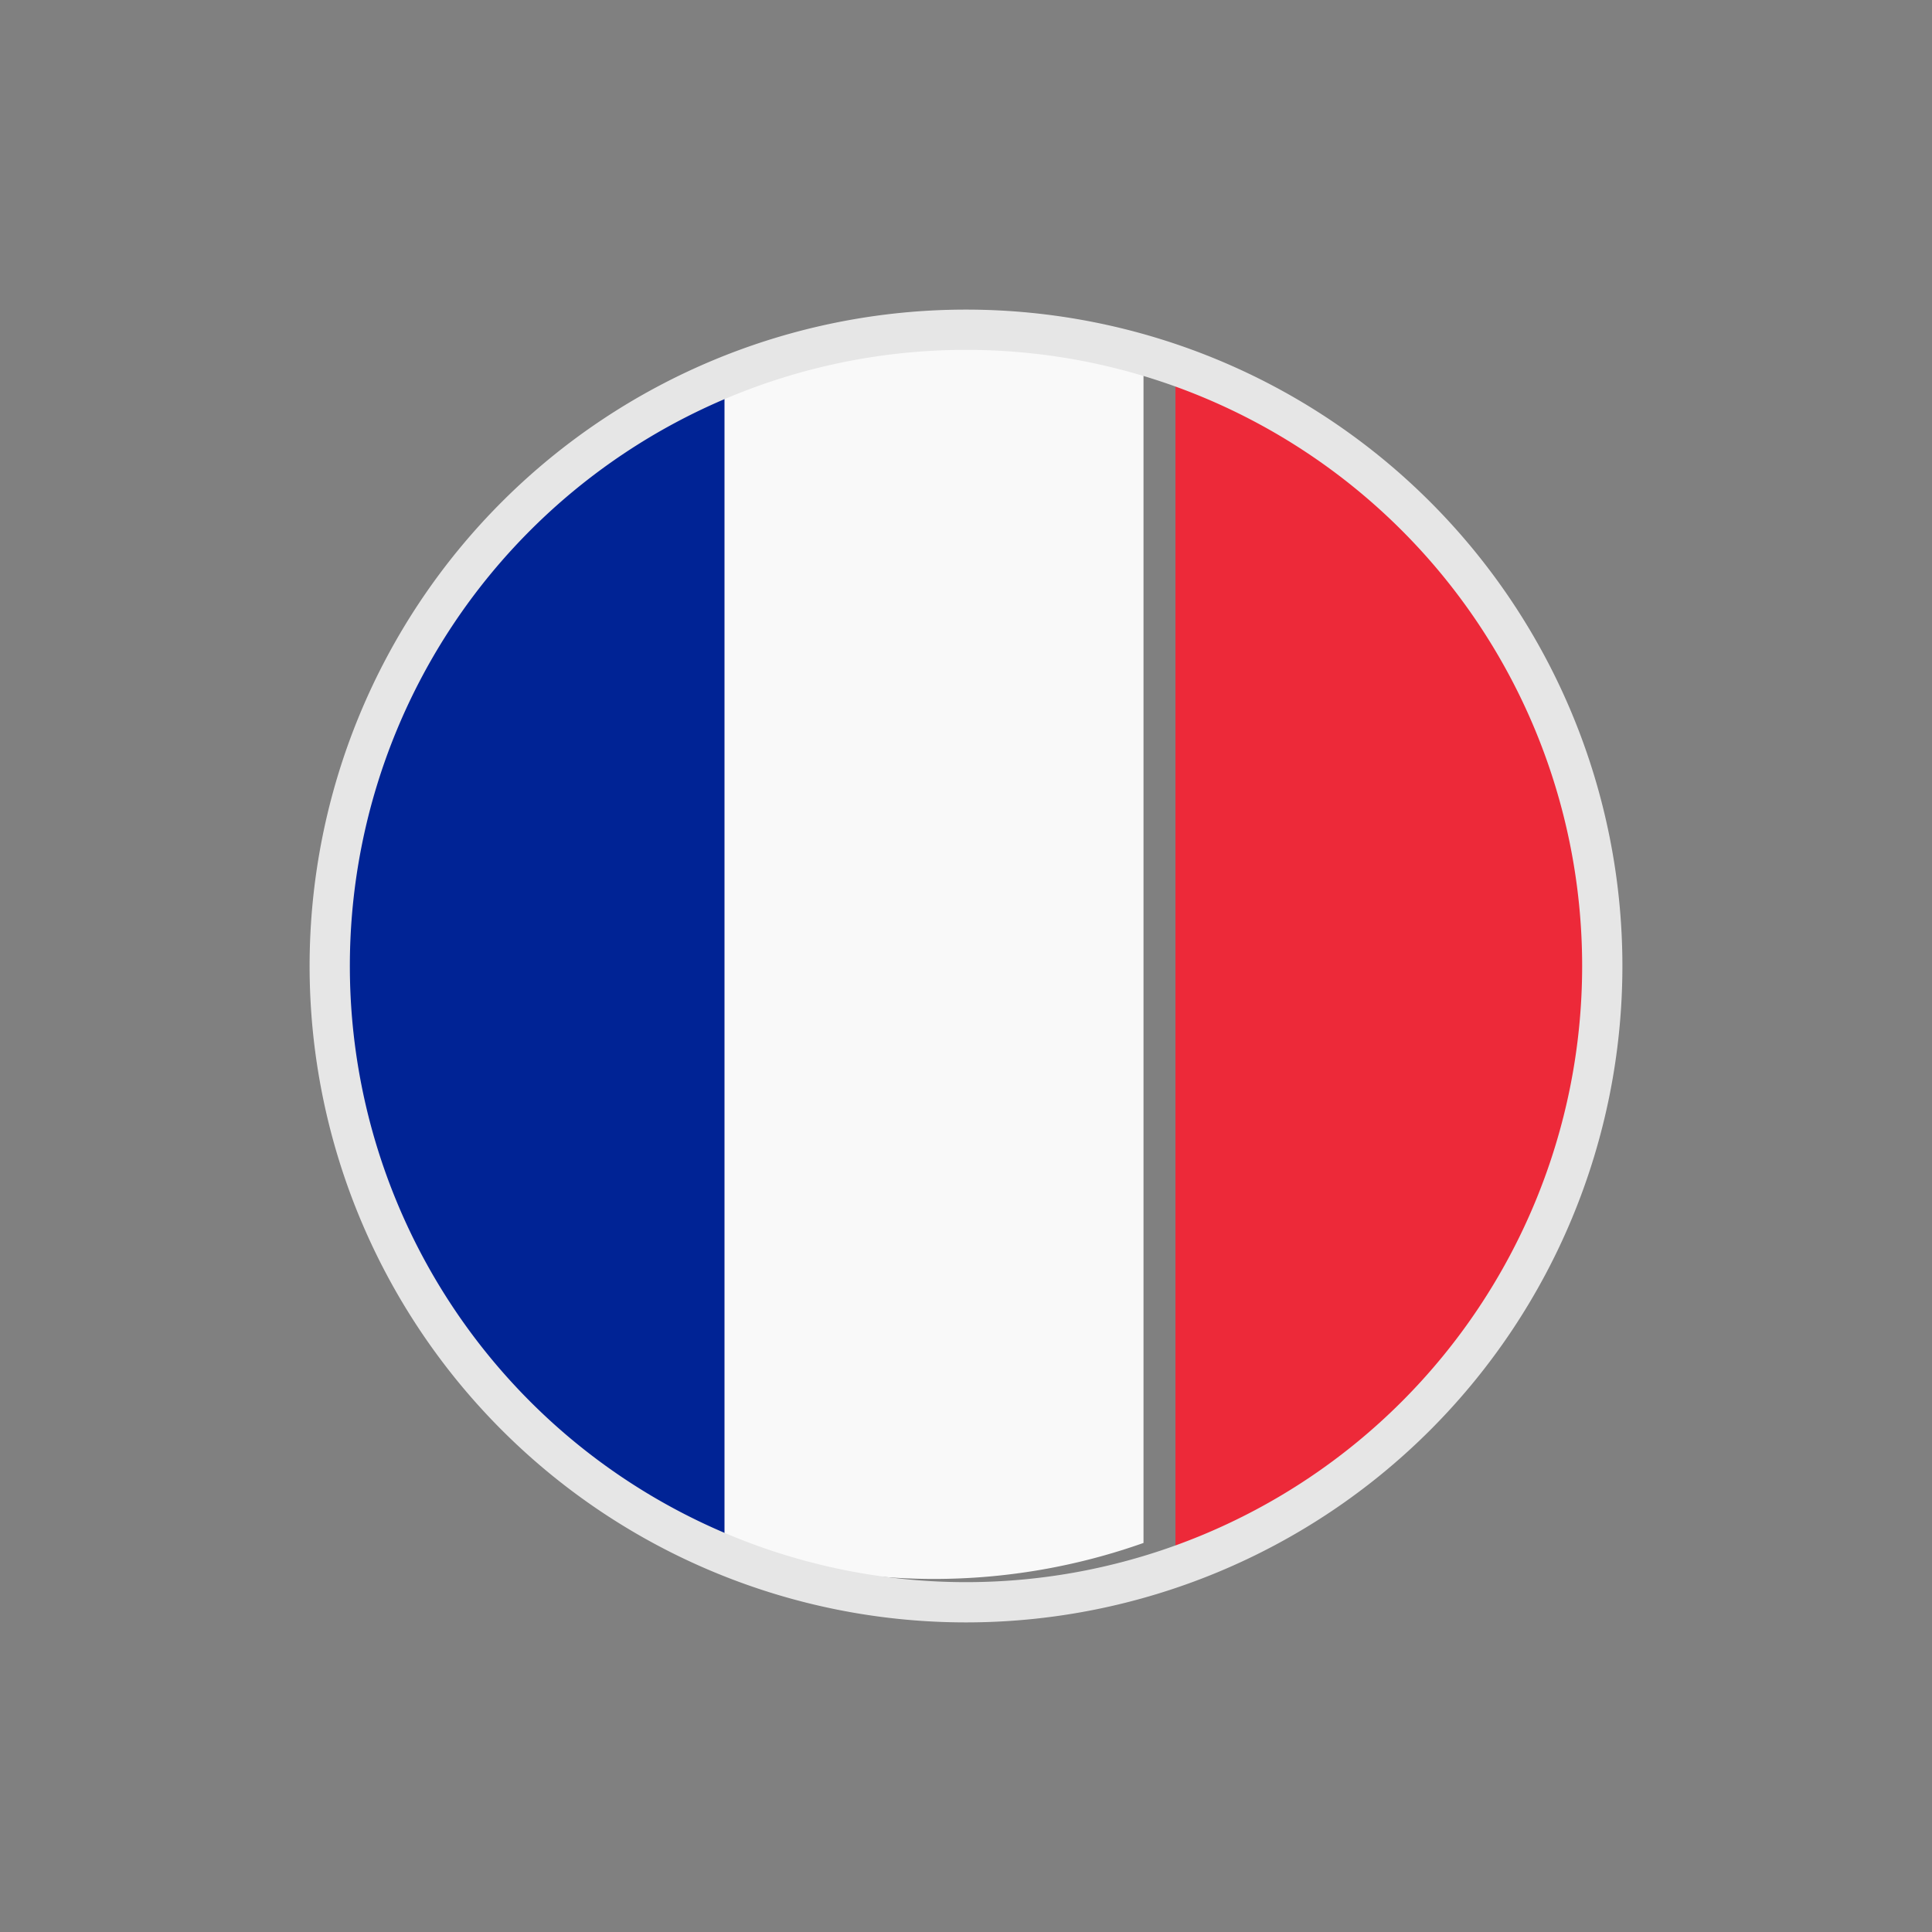 <svg width="24" height="24" fill="none" xmlns="http://www.w3.org/2000/svg">
    <rect width="100%" height="100%" fill="#808080" stroke="none"/>
    <path d="M9.398 4.644V19.36a7.803 7.803 0 0 1 0-14.716Z" fill="#002395"/>
    <path d="M14.205 4.451v14.716a7.795 7.795 0 0 1-5.205 0V4.451a7.734 7.734 0 0 1 5.205 0Z" fill="#F9F9F9"/>
    <path d="M19.807 12.008a7.799 7.799 0 0 1-5.205 7.36V4.644a7.8 7.8 0 0 1 5.205 7.364Z" fill="#ED2939"/>
    <path d="M12 19.904a7.904 7.904 0 1 0 0-15.808 7.904 7.904 0 0 0 0 15.808Z" stroke="#E6E6E6" stroke-width=".5" stroke-miterlimit="10"/>
</svg>
